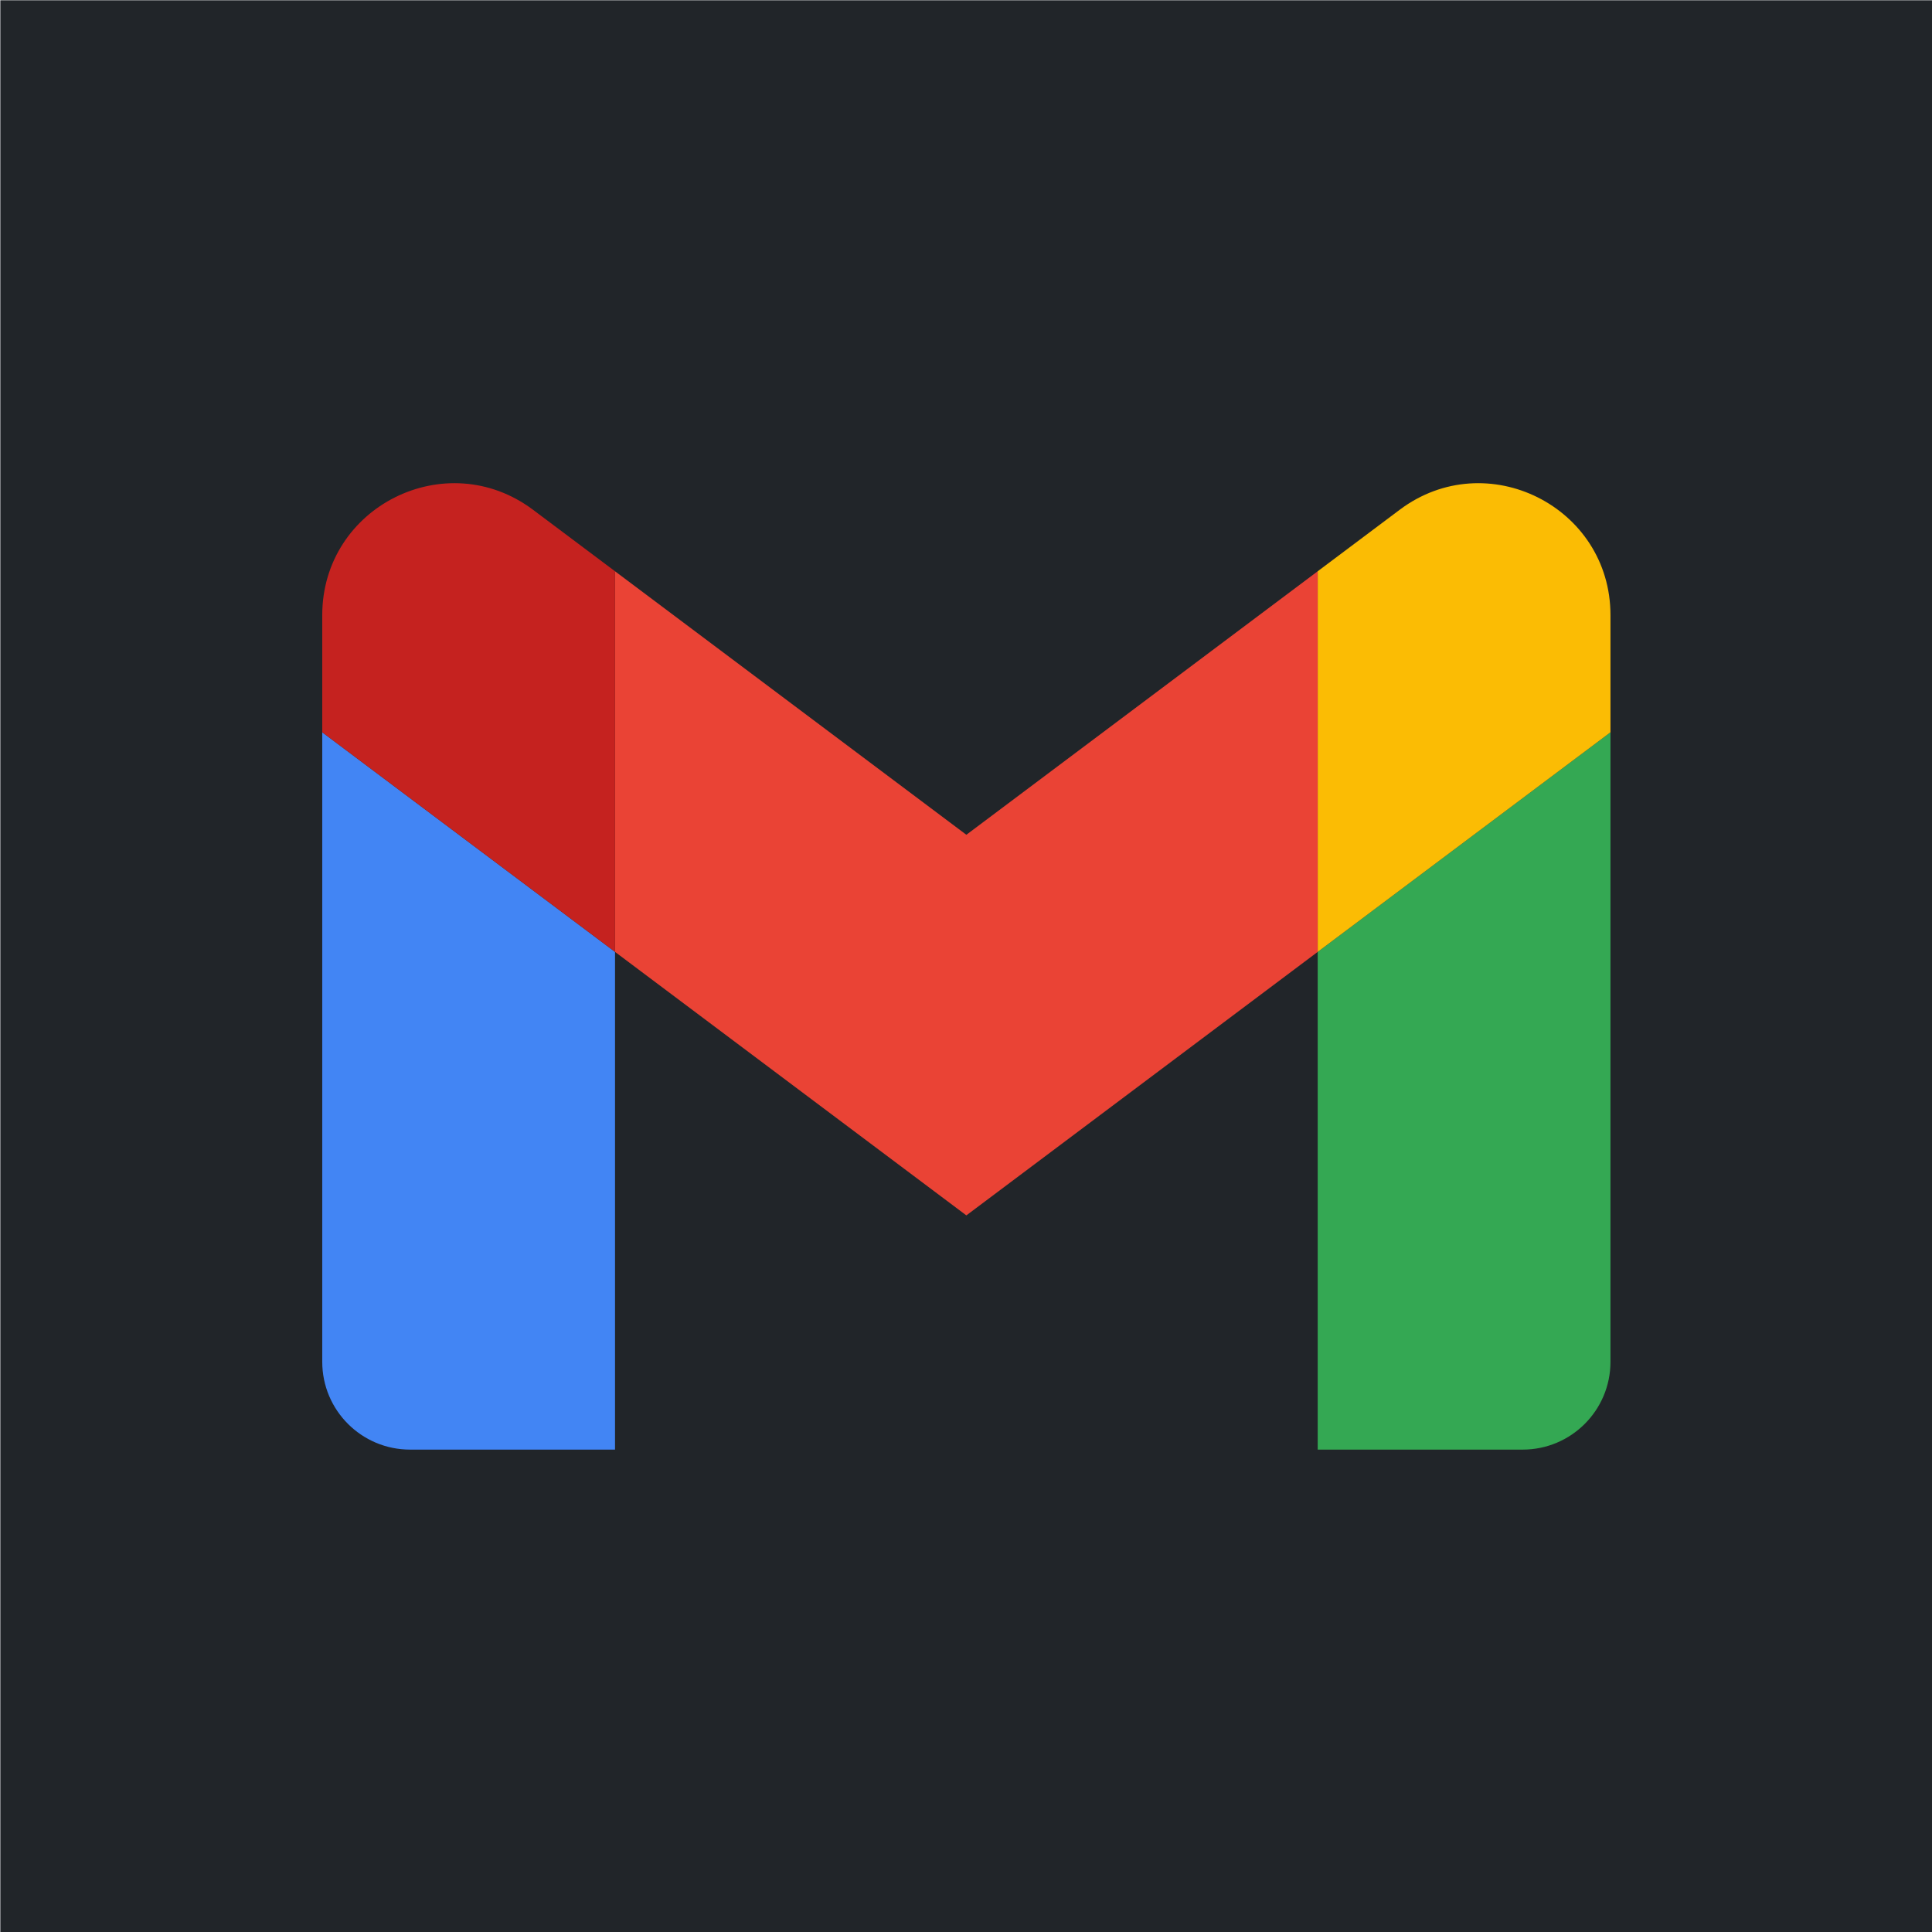 <?xml version="1.0" encoding="UTF-8" standalone="no"?>
<svg
   viewBox="52 42 100 100"
   version="1.1"
   id="svg12"
   sodipodi:docname="gmail.svg"
   width="100"
   height="100"
   inkscape:version="1.2.2 (b0a8486541, 2022-12-01)"
   xmlns:inkscape="http://www.inkscape.org/namespaces/inkscape"
   xmlns:sodipodi="http://sodipodi.sourceforge.net/DTD/sodipodi-0.dtd"
   xmlns="http://www.w3.org/2000/svg"
   xmlns:svg="http://www.w3.org/2000/svg">
  <defs
     id="defs16" />
  <sodipodi:namedview
     id="namedview14"
     pagecolor="#ffffff"
     bordercolor="#000000"
     borderopacity="0.25"
     inkscape:showpageshadow="2"
     inkscape:pageopacity="0.0"
     inkscape:pagecheckerboard="0"
     inkscape:deskcolor="#d1d1d1"
     showgrid="false"
     inkscape:zoom="1.4142136"
     inkscape:cx="6.7175142"
     inkscape:cy="183.14065"
     inkscape:window-width="1920"
     inkscape:window-height="1011"
     inkscape:window-x="0"
     inkscape:window-y="0"
     inkscape:window-maximized="1"
     inkscape:current-layer="svg12" />
  <g
     id="g142"
     transform="matrix(0.667,0,0,0.667,17.333,14)">
    <rect
       style="fill:#212529;fill-opacity:1;stroke:none;stroke-width:11.81;stroke-linecap:round;stroke-linejoin:round"
       id="rect371"
       width="150"
       height="150"
       x="52"
       y="42" />
    <g
       id="g304"
       transform="matrix(1.136,0,0,1.136,17.909,31.782)">
      <path
         fill="#4285f4"
         d="M 58,108 H 72 V 74 L 52,59 v 43 c 0,3.32 2.69,6 6,6"
         id="path2" />
      <path
         fill="#34a853"
         d="m 120,108 h 14 c 3.32,0 6,-2.69 6,-6 V 59 l -20,15"
         id="path4" />
      <path
         fill="#fbbc04"
         d="m 120,48 v 26 l 20,-15 v -8 c 0,-7.42 -8.47,-11.65 -14.4,-7.2"
         id="path6" />
      <path
         fill="#ea4335"
         d="M 72,74 V 48 L 96,66 120,48 V 74 L 96,92"
         id="path8" />
      <path
         fill="#c5221f"
         d="m 52,51 v 8 L 72,74 V 48 L 66.4,43.8 C 60.46,39.35 52,43.58 52,51"
         id="path10" />
    </g>
  </g>
</svg>
